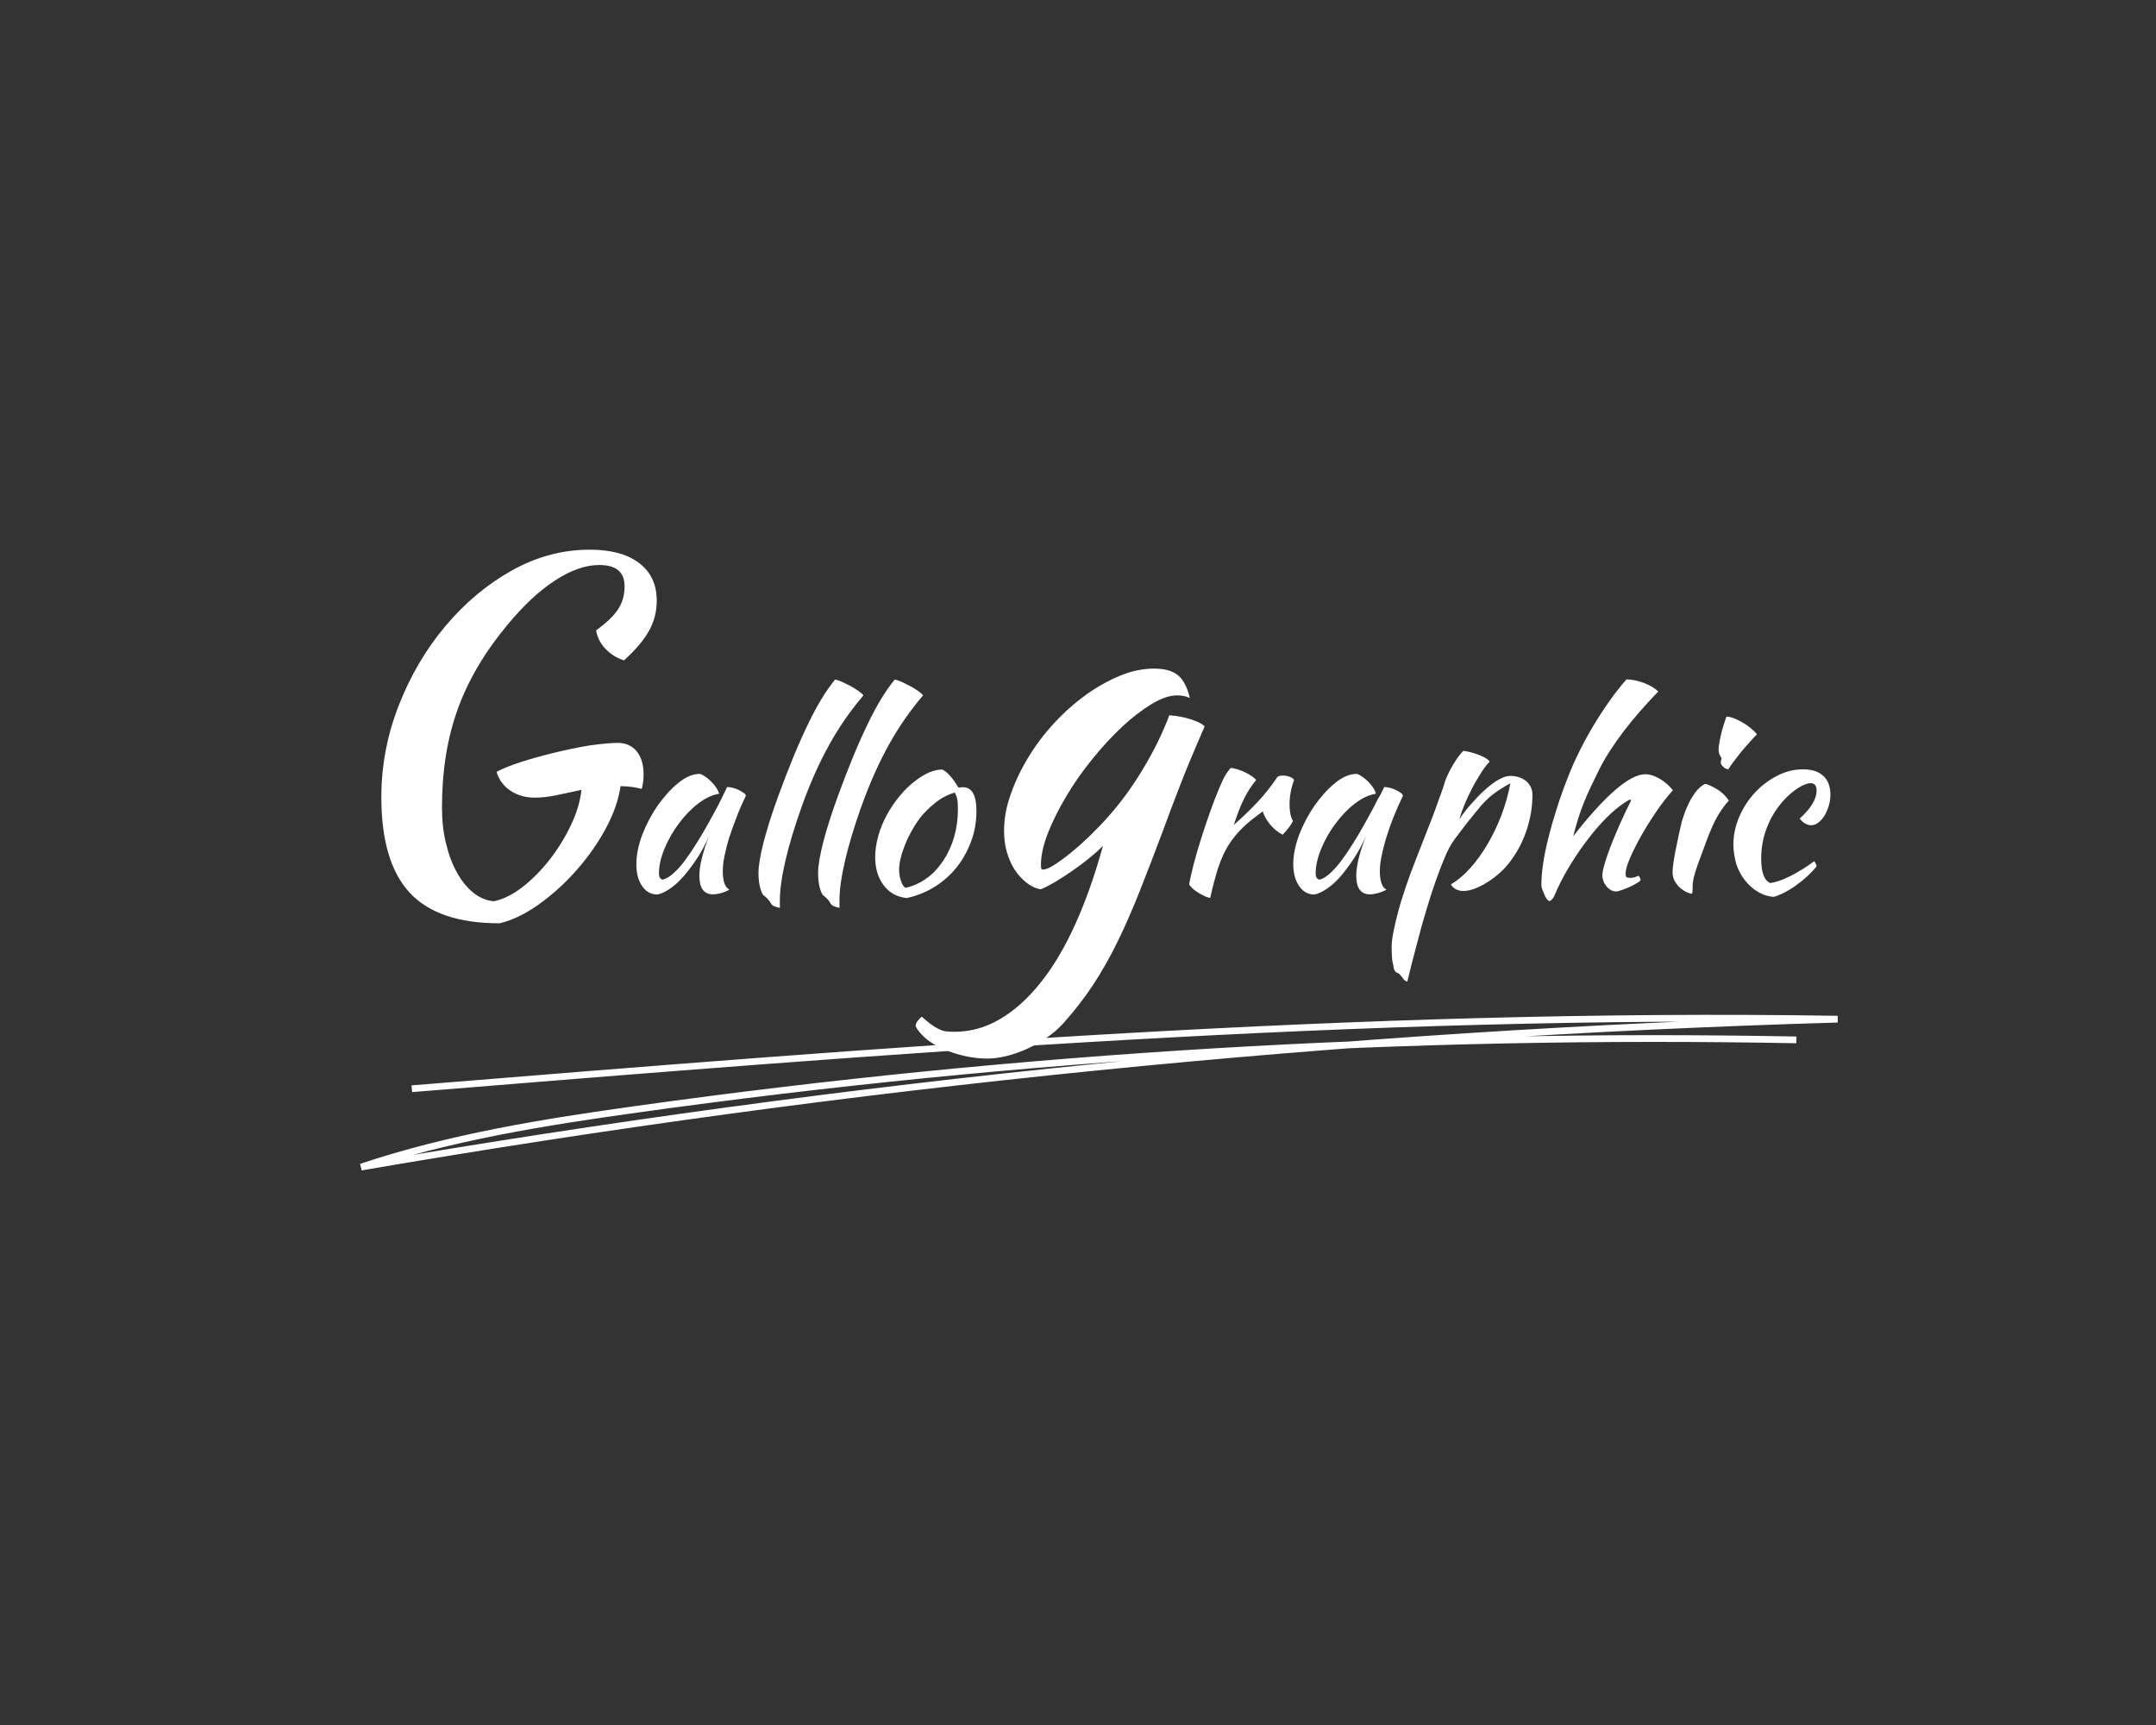 <?xml version="1.0" encoding="utf-8"?>
<!-- Generator: Adobe Illustrator 25.0.0, SVG Export Plug-In . SVG Version: 6.00 Build 0)  -->
<svg version="1.1" xmlns="http://www.w3.org/2000/svg" xmlns:xlink="http://www.w3.org/1999/xlink" x="0px" y="0px"
	 viewBox="0 0 1280 1024" style="enable-background:new 0 0 1280 1024;" xml:space="preserve">
<rect x="0" y="0" width="1280" height="1024" fill="#333333" stroke="none"/>
<style type="text/css">
	.st0{fill:none;stroke:#FFFFFF;stroke-width:4;stroke-miterlimit:10;}
	.st1{fill:#FFFFFF;}
</style>
<g id="Hintergrund">
</g>
<g id="Logo">
	<path class="st0" d="M244.5,646.3c281.7-22.9,563.9-45.8,846.5-41.3c-293.8,8.6-586.9,38-876.6,87.8
		c53.2-17.8,108.8-26.7,164.3-34.4c227.7-31.8,457.9-45.5,687.8-41.1"/>
	<g>
		<path class="st1" d="M366.8,441c4.7,0,8.5,1.7,11.2,5c2.7,3.3,4.1,7.9,4.1,13.8c0,1.5-0.1,3-0.3,4.5c-0.2,1.6-0.5,2.9-0.8,4
			c-3.8-1-8-1.6-12.6-1.6c-1.1,7.9-4,16.3-8.7,25c-4.7,8.8-10.5,17-17.2,24.6c-6.7,7.7-14.1,14.4-22.1,20.2
			c-8,5.8-15.9,9.7-23.8,11.6c-24.4,0-42.2-6.1-53.4-18.2c-11.2-12.1-16.8-31-16.8-56.7c0-18.8,3.5-37,10.4-54.6
			c6.9-17.6,16.1-33.2,27.6-46.9c11.5-13.7,24.6-24.7,39.4-33c14.8-8.3,30.3-12.4,46.3-12.4c12.6,0,22.3,2.6,29.3,7.9
			c7,5.3,10.5,12.7,10.5,22.4c0,6.4-1.5,12.3-4.5,17.7c-3,5.5-8,11.4-14.9,17.7c-4.2-1.3-7.8-3.5-10.9-6.7c-3.1-3.2-5-6.9-5.7-11.1
			c6.2-4.5,10.6-8.7,13.1-12.6c2.5-3.8,3.8-8.4,3.8-13.6c0-8.4-5-12.6-15-12.6c-8.2,0-17,3.1-26.3,9.2c-9.4,6.1-18.8,14.9-28.3,26.4
			c-13.5,16.2-23.3,32.9-29.5,50.1c-6.2,17.2-9.3,36.6-9.3,58.1c0,8,0.8,15.3,2.5,21.9c1.6,6.6,3.8,12.3,6.6,17.2
			c2.7,4.9,6,8.8,9.7,11.8c3.7,2.9,7.8,4.6,12.1,4.9c5.8-1.3,11.6-4.2,17.5-8.9c5.8-4.6,11.1-10.1,16-16.4c4.8-6.3,8.9-13,12.3-20.2
			c3.4-7.2,5.4-14.1,6.1-20.6c-5.1,1.1-10,2.1-14.6,3.1s-9.1,1.5-13.2,1.5c-5.5,0-10.2-1.4-14.3-4.1c-4.1-2.7-6.9-6.5-8.3-11.2
			c3.3-1.8,8.1-3.8,14.3-5.8c6.3-2,13-3.9,20.1-5.6c7.1-1.7,14.1-3.2,20.9-4.3C356.8,441.6,362.4,441,366.8,441z"/>
		<path class="st1" d="M431.7,467.2c1,0,2.2,0.2,3.5,0.5c1.3,0.4,2.6,0.8,3.7,1.4c1.1,0.6,2,1.1,2.8,1.7s1.1,1.2,1.1,1.6
			c-2,4.2-3.9,8.4-5.5,12.7c-1.7,4.3-3.1,8.3-4.4,12.2c-1.2,3.9-2.1,7.6-2.8,11c-0.7,3.4-1,6.4-1,8.8c0,2.8,0.3,5.1,0.9,7
			c0.6,1.9,1.6,3.2,3,4c-1.2,0.8-2.8,1.4-4.6,2c-1.9,0.5-3.6,0.8-5.1,0.8c-5.4,0-8.1-3.7-8.1-11.1c0-5.7,1.9-13.5,5.7-23.4
			c-2,4.6-4.3,8.9-6.9,12.9c-2.6,4-5.3,7.6-8,10.7c-2.7,3.1-5.4,5.6-8.2,7.5c-2.8,1.9-5.3,3.1-7.6,3.5c-3.7,0-6.7-1.7-9-5
			c-2.3-3.4-3.4-7.7-3.4-12.9c0-5.6,1.2-11.5,3.6-17.8c2.4-6.2,5.5-12,9.2-17.3c3.8-5.3,7.8-9.8,12.2-13.3c4.4-3.6,8.6-5.3,12.8-5.3
			c1,0.3,2.1,0.9,3.4,1.8c1.2,0.9,2.4,1.9,3.6,3.1c1.1,1.2,2.1,2.4,2.9,3.7c0.8,1.2,1.2,2.3,1.4,3.2c-4,0.6-8.1,2.5-12.4,5.8
			c-4.3,3.3-8.1,7.3-11.5,11.9c-3.5,4.6-6.3,9.6-8.5,14.9c-2.2,5.3-3.3,10.2-3.3,14.8c0,1.9,0.7,3.1,2.1,3.6
			c2.9-0.6,6.2-3.1,10.1-7.4c3.8-4.3,8.4-11.1,13.8-20.2c1-1.8,2.1-3.8,3.4-6c1.2-2.2,2.5-4.5,3.8-6.9c1.3-2.4,2.6-4.8,3.8-7.3
			C429.4,471.9,430.6,469.5,431.7,467.2z"/>
		<path class="st1" d="M450.3,518.2c0-4.4,1.1-10.6,3.1-18.5c2.1-8,5-17.2,8.9-27.8c6.2-16.9,12-31,17.5-42.2
			c5.4-11.3,10.8-20,16-26.3c1.2,0.2,2.7,0.7,4.4,1.5c1.7,0.8,3.5,1.7,5.2,2.6c1.7,1,3.2,1.9,4.6,2.9c1.4,1,2.2,1.8,2.6,2.4
			c-7.8,9.2-14.7,19.1-20.5,29.7c-5.9,10.6-11.3,22.8-16.2,36.5c-4.2,11.8-7.4,22.4-9.6,31.9c-2.2,9.5-3.3,17.3-3.3,23.6
			c0,1.7,0,2.8,0,3.2c0,0.4,0,0.8,0.1,1.2c-1.4-0.2-2.6-0.6-3.6-1c-1-0.5-1.6-1.1-1.9-1.8c-0.2-0.5-0.8-1.2-1.6-2.2
			c-0.9-1-1.7-1.7-2.4-2.2c-0.9-0.6-1.6-2.2-2.3-4.7C450.6,524.3,450.3,521.4,450.3,518.2z"/>
		<path class="st1" d="M485.7,518.2c0-4.4,1.1-10.6,3.1-18.5c2.1-8,5-17.2,8.9-27.8c6.2-16.9,12-31,17.5-42.2
			c5.4-11.3,10.8-20,16-26.3c1.2,0.2,2.7,0.7,4.4,1.5c1.7,0.8,3.5,1.7,5.2,2.6c1.7,1,3.2,1.9,4.6,2.9c1.4,1,2.2,1.8,2.6,2.4
			c-7.8,9.2-14.7,19.1-20.5,29.7c-5.9,10.6-11.3,22.8-16.2,36.5c-4.2,11.8-7.4,22.4-9.6,31.9c-2.2,9.5-3.3,17.3-3.3,23.6
			c0,1.7,0,2.8,0,3.2c0,0.4,0,0.8,0.1,1.2c-1.4-0.2-2.6-0.6-3.6-1c-1-0.5-1.6-1.1-1.9-1.8c-0.2-0.5-0.8-1.2-1.6-2.2
			c-0.9-1-1.7-1.7-2.4-2.2c-0.9-0.6-1.6-2.2-2.3-4.7C486,524.3,485.7,521.4,485.7,518.2z"/>
		<path class="st1" d="M538.3,533.1c-5.7-0.6-10.3-3.1-13.6-7.5c-3.4-4.4-5.1-10-5.1-16.8c0-4,0.6-8.1,1.8-12.5
			c1.2-4.3,2.9-8.5,5.1-12.5c2.2-4.1,4.8-7.9,7.8-11.5s6.2-6.7,9.8-9.3c5.5-4.1,10.6-6.2,15.4-6.2c3.2,1.7,6.3,5.3,9.5,10.7
			c0.5,0,0.9,0,1.4-0.1c0.4,0,0.8-0.1,1.3-0.1c5.3,0,8,4.7,8,14.1c0,6.3-1,12.3-3.1,17.9c-2.1,5.7-4.9,10.8-8.5,15.4
			c-3.7,4.6-8,8.5-13,11.6C549.9,529.6,544.3,531.8,538.3,533.1z M546,485.8c-1.7,2.3-3.3,4.8-4.8,7.5s-2.8,5.4-3.9,8.2
			c-1.1,2.8-2,5.4-2.6,8s-0.9,4.8-0.9,6.8c0,2.4,0.4,4.7,1.2,6.9c0.8,2.2,1.7,3.5,2.7,3.8c4.5-1,8.6-2.9,12.4-5.6
			c3.8-2.7,7-6.2,9.8-10.3c2.7-4.1,4.9-8.7,6.5-14c1.5-5.2,2.3-10.7,2.3-16.6c0-2.6-0.1-4.6-0.4-6.1c-0.3-1.5-0.8-2.8-1.5-3.9
			c-4.4,1.3-8.3,3.4-11.8,6.3C551.5,479.6,548.5,482.6,546,485.8z"/>
		<path class="st1" d="M543.6,609.2c0-1.1,0.4-2.1,1.1-3c0.7-0.9,1.5-1.8,2.5-2.7c2.2,2,4.1,3.5,5.6,4.6c1.5,1.1,3,2,4.4,2.7
			c1.4,0.7,2.8,1.2,4.2,1.4c1.5,0.2,3.2,0.3,5.2,0.3c9.5,0,18.5-2.5,27-7.5c8.6-5,16.6-12.2,24.2-21.7c7.6-9.5,14.4-21,20.6-34.7
			c6.2-13.7,11.6-29.1,16.4-46.4c-2.2,2.2-4.9,4.6-8.1,7.2c-3.2,2.6-6.5,5.1-10,7.5c-3.5,2.4-6.9,4.6-10.2,6.6
			c-3.4,2-6.2,3.5-8.6,4.4c-3.1-0.5-6-1.9-8.6-4c-2.6-2.1-5-4.7-7-7.8c-2-3.1-3.5-6.6-4.6-10.5c-1.1-3.9-1.6-8.1-1.6-12.4
			c0-7.1,1.3-14.4,4-21.8c2.6-7.5,6.1-14.8,10.5-22c4.4-7.2,9.5-14,15.4-20.3c5.9-6.4,12.2-11.9,18.8-16.7
			c6.6-4.7,13.4-8.5,20.2-11.3c6.8-2.8,13.5-4.2,20.1-4.2c6.4,0,11.1,1.3,14.3,4c3.2,2.6,5.5,7.1,7,13.5c-2-1.1-4.6-1.6-7.6-1.6
			c-4.4,0-9.4,1.7-15.2,5.2c-5.7,3.5-11.6,8-17.5,13.5c-5.9,5.6-11.8,11.9-17.6,19.1c-5.8,7.2-11,14.5-15.4,22
			c-4.5,7.5-8.1,14.7-10.9,21.8c-2.8,7.1-4.2,13.5-4.2,19.1c0,1.3,0.1,2,0.3,2.3c0.2,0.3,0.5,0.4,0.8,0.4c1.6,0,3.9-0.9,6.7-2.7
			c2.8-1.8,6-4.1,9.6-7c3.5-2.8,7.2-6.1,11.1-9.8c3.8-3.7,7.5-7.5,10.9-11.3c7.8-8.7,15-18.5,21.4-29.3
			c6.5-10.8,11.6-21.3,15.4-31.5c4.9,0.4,9.3,1.2,13.1,2.5c3.8,1.3,6.5,2.6,7.9,4.1c-6.2,14.2-11.2,26.1-14.9,35.8
			c-3.7,9.6-7,18.2-9.7,25.7c-4.9,13.1-9.5,25.1-13.8,35.9c-4.3,10.8-8.6,20.8-13.1,30c-4.5,9.2-9.3,17.7-14.5,25.7
			c-5.2,7.9-11.1,15.5-17.6,22.8c-3.1,3.5-6.6,6.5-10.5,9.1c-3.9,2.6-7.9,4.9-12,6.7c-4.1,1.8-8.1,3.2-12,4.1
			c-3.9,0.9-7.5,1.4-10.8,1.4c-4.4,0-8.8-0.5-13.4-1.5c-4.5-1-8.8-2.4-12.7-4.1c-3.9-1.7-7.3-3.7-10.2-6
			C546.9,614.1,544.8,611.7,543.6,609.2z"/>
		<path class="st1" d="M706,524.8c0.5-2.9,1.4-6.7,2.6-11.5c1.2-4.7,2.7-9.8,4.4-15.2c1.7-5.3,3.5-10.7,5.4-16.1
			c1.9-5.4,3.8-10.2,5.6-14.5c1.3-3.1,2.4-5.5,3.5-7.3c1-1.7,2.1-3.2,3.3-4.4c1.4,0.2,2.8,0.6,4.3,1c1.5,0.5,2.9,1.1,4.4,1.8
			c1.4,0.7,2.6,1.4,3.8,2.2c1.1,0.8,1.9,1.5,2.5,2.2c-2.7,3.2-5.1,6.9-7.1,10.9c-2.1,4.1-4.1,9.4-6.2,15.8
			c5.4-4.8,10.2-9.4,14.3-13.8c4.1-4.4,8-9.3,11.6-14.7c0.6-0.5,1.7-0.8,3.2-0.8c1.4,0,2.7,0.2,4,0.7c1.3,0.4,2.2,1.1,2.7,1.9
			c-1.8,4.8-2.7,9.6-2.7,14.3c0,4.4,0.6,7.7,2,9.9c-0.1,0.6-0.8,1.8-2,3.5c-1.3,1.7-2.6,3.3-4.1,4.8c-2.7-1.4-5.1-3.3-7.2-5.8
			c-2.1-2.4-3.7-5.1-4.6-8c-4.7,3.3-8.7,6.5-12,9.7c-3.3,3.2-6.1,6.7-8.5,10.5c-2.4,3.9-4.3,8.3-6,13.3c-1.6,5-3.2,11-4.7,17.8
			c-0.9-0.1-2-0.4-3.2-1c-1.3-0.6-2.5-1.2-3.8-2c-1.3-0.8-2.4-1.6-3.4-2.5C707,526.5,706.3,525.6,706,524.8z"/>
		<path class="st1" d="M821.8,467.2c1,0,2.2,0.2,3.5,0.5c1.3,0.4,2.6,0.8,3.7,1.4c1.1,0.6,2,1.1,2.8,1.7s1.1,1.2,1.1,1.6
			c-2,4.2-3.9,8.4-5.6,12.7c-1.7,4.3-3.1,8.3-4.3,12.2c-1.2,3.9-2.1,7.6-2.8,11c-0.7,3.4-1,6.4-1,8.8c0,2.8,0.3,5.1,0.9,7
			c0.6,1.9,1.6,3.2,3,4c-1.2,0.8-2.8,1.4-4.7,2c-1.9,0.5-3.6,0.8-5.1,0.8c-5.4,0-8.1-3.7-8.1-11.1c0-5.7,1.9-13.5,5.7-23.4
			c-2,4.6-4.3,8.9-6.9,12.9c-2.6,4-5.3,7.6-7.9,10.7c-2.7,3.1-5.4,5.6-8.2,7.5c-2.8,1.9-5.3,3.1-7.6,3.5c-3.7,0-6.7-1.7-9-5
			c-2.3-3.4-3.5-7.7-3.5-12.9c0-5.6,1.2-11.5,3.6-17.8c2.4-6.2,5.5-12,9.2-17.3c3.8-5.3,7.8-9.8,12.2-13.3c4.4-3.6,8.6-5.3,12.8-5.3
			c1,0.3,2.1,0.9,3.4,1.8c1.2,0.9,2.4,1.9,3.6,3.1c1.1,1.2,2.1,2.4,2.9,3.7c0.8,1.2,1.2,2.3,1.3,3.2c-4,0.6-8.1,2.5-12.4,5.8
			c-4.3,3.3-8.1,7.3-11.5,11.9c-3.5,4.6-6.3,9.6-8.5,14.9c-2.2,5.3-3.3,10.2-3.3,14.8c0,1.9,0.7,3.1,2.1,3.6c2.9-0.6,6.2-3.1,10-7.4
			c3.8-4.3,8.4-11.1,13.8-20.2c1-1.8,2.1-3.8,3.4-6c1.2-2.2,2.5-4.5,3.8-6.9c1.3-2.4,2.6-4.8,3.8-7.3
			C819.6,471.9,820.7,469.5,821.8,467.2z"/>
		<path class="st1" d="M829.6,577.5c-1.4-0.4-2.2-1.9-2.4-4.5c-0.4-1.3-0.7-2.9-0.8-4.7s-0.2-3.9-0.2-6.2c0-2.1,0.3-5,1-8.6
			c0.7-3.7,1.7-7.8,2.9-12.4c1.2-4.6,2.8-9.6,4.6-14.9s3.8-10.8,6-16.3c2.7-6.9,5-12.9,7-17.9c2-5,3.7-9.4,5-13.1
			c1.3-3.7,2.4-6.8,3.3-9.1c0.8-2.4,1.5-4.4,2-6.2c0.4-1.2,1-2.6,1.8-4.3c0.8-1.7,1.7-3.4,2.8-5.2c1-1.7,2.1-3.4,3.2-4.9
			c1.1-1.5,2.1-2.7,3-3.5c3.5,0.5,6.8,1.4,9.9,2.7c3.1,1.3,5,2.5,5.7,3.8c-1.4,1.3-3,3.3-4.8,6.1c-1.8,2.8-3.6,5.8-5.3,9
			c-1.7,3.3-3.3,6.6-4.7,10c-1.4,3.4-2.5,6.4-3.1,9c1-1.7,2.3-3.5,3.9-5.5c1.6-2,4-4.7,7.4-8.3c3.7-3.8,7.2-6.7,10.4-8.8
			c3.2-2,6.1-3.1,8.5-3.1c3.8,0,6.9,1.1,9.4,3.1c2.4,2.1,3.7,4.8,3.7,8.1c0,7.2-1.2,14.3-3.6,21.4c-2.4,7-5.8,13.4-10.3,19.1
			c-1.7,2.2-3.7,4.3-6,6.3c-2.3,2-4.7,3.8-7.2,5.3c-2.5,1.6-5,2.8-7.4,3.7c-2.4,0.9-4.6,1.3-6.4,1.3c-1.8,0-3.4-0.4-4.7-1.1
			c-1.3-0.8-2.3-1.7-2.8-2.8c3.9-2.3,7.7-5.5,11.4-9.6c3.7-4.1,7.1-8.8,10.3-14.2c3.1-5.3,5.9-11.1,8.3-17.3
			c2.3-6.2,4.1-12.5,5.3-18.9c-3.8,2-7.2,4.2-10.3,6.5c-3.1,2.4-6.1,5.4-9.1,9.2c-3.6,4.4-6.5,7.9-8.5,10.6s-3.8,5-5.2,6.9
			c-1.4,1.9-2.5,3.7-3.3,5.3c-0.9,1.6-1.8,3.7-2.8,6.1c-1.4,3.2-3,7.4-4.9,12.7c-1.9,5.3-3.8,11.1-5.7,17.6
			c-2,6.5-3.9,13.4-5.8,20.8c-2,7.4-3.8,14.7-5.6,22c-1.1-0.2-2.1-1-2.9-2.4c-0.8-0.9-1.4-1.6-1.7-2
			C830.6,578,830.1,577.7,829.6,577.5z"/>
		<path class="st1" d="M915.1,525.3c0-3.5,0.3-7.6,1-12.4c0.7-4.7,1.7-9.8,3.1-15.2c1.3-5.4,2.9-11,4.8-16.9
			c1.8-5.9,3.9-11.8,6.2-17.7c2-5.3,4.3-10.7,7-16.1c2.6-5.4,5.5-10.7,8.6-15.9c3.1-5.2,6.3-10.1,9.7-14.9c3.3-4.7,6.7-9,10.1-12.9
			c1.6,0,3.3,0.2,5.2,0.6c1.8,0.4,3.6,0.9,5.4,1.6c1.7,0.7,3.3,1.4,4.8,2.3c1.4,0.9,2.6,1.8,3.5,2.7c-7.5,7.7-14.3,15.5-20.3,23.3
			c-6,7.9-10.8,15.2-14.3,22.1c-1.9,3.8-3.6,7.4-5.2,10.6c-1.6,3.3-3,6.6-4.3,9.8c-1.3,3.3-2.5,6.5-3.5,9.8c-1,3.3-2,6.7-2.9,10.3
			c19.2-24.5,33.5-36.8,42.8-36.8c2.6,0,5.4,0.9,8.4,2.6c3,1.7,5.6,4,8,6.9c-3.1,3.4-6.3,7.5-9.6,12.3c-3.3,4.8-6.3,9.6-9.1,14.5
			c-2.8,4.9-5,9.4-6.8,13.5c-1.8,4.2-2.6,7.2-2.6,9.2c0,1,0.2,1.7,0.5,2c0.3,0.4,0.9,0.5,2,0.5c1.5,0,2.7-0.2,3.6-0.6
			c0.9-0.4,1.4-0.6,1.7-0.6c0.5,0.8,0.8,1.3,0.9,1.6c0.1,0.3,0.2,0.6,0.2,0.8c0,0.4-0.6,1-1.8,1.7c-1.2,0.8-2.6,1.5-4.3,2.3
			s-3.3,1.4-4.9,2c-1.6,0.6-2.8,0.9-3.6,0.9c-1,0-2-0.3-3-0.8c-1-0.6-1.9-1.3-2.6-2.2s-1.4-1.9-1.8-3c-0.4-1.1-0.7-2.3-0.7-3.5
			c0-1.5,0.4-3.7,1.3-6.7c0.8-2.9,2-6.4,3.5-10.3c1.5-3.9,3.3-8.3,5.4-13c2.1-4.7,4.3-9.5,6.8-14.4c0-0.4-0.2-0.6-0.6-0.6
			c-0.3,0-1.1,0.4-2.3,1.2c-1.3,0.8-2.4,1.6-3.5,2.4c-3.6,2.7-7.2,6-10.9,10c-3.7,4-7.2,8.3-10.6,13c-3.5,4.7-6.7,9.7-9.8,14.9
			c-3.1,5.3-5.7,10.5-7.9,15.8c-0.3,0.7-0.8,1.4-1.4,2c-0.6,0.6-1.1,0.9-1.5,0.9c-0.3,0-0.7-0.4-1.3-1c-0.6-0.7-1.1-1.6-1.5-2.6
			c-0.5-1.1-0.9-2.1-1.3-3.2C915.3,527,915.1,526.1,915.1,525.3z"/>
		<path class="st1" d="M993,517.8c0-0.9,0.1-2,0.2-3.4c0.2-1.4,0.4-3.2,0.8-5.4c0.4-2.3,0.9-5,1.6-8.2c0.6-3.2,1.5-7,2.5-11.5
			c0.2-1,0.6-2.6,1.4-4.8c0.7-2.2,1.6-4.5,2.8-7c1.1-2.4,2.5-4.8,4.2-7.1c1.7-2.3,3.6-4,5.9-5.1c1.7,0.4,3.9,1.4,6.8,3.1
			c2.8,1.6,5.2,3.9,7.2,6.8c-2.3,2.6-4.2,5.2-5.8,7.8c-1.6,2.6-3,5.3-4.2,8.1c-1.3,2.8-2.4,5.7-3.5,8.7s-2.2,6.1-3.5,9.5
			c-1.1,2.8-2.1,5.7-3,8.6c-0.9,3-1.4,5.5-1.5,7.7c0,1.8,0,3.1-0.1,3.8c-0.1,0.8-0.3,1.1-0.8,1.1c-0.4,0-1.2-0.3-2.4-0.8
			c-1.2-0.5-2.4-1.3-3.7-2.3c-1.3-1-2.4-2.4-3.4-4C993.5,521.9,993,520,993,517.8z M1021.6,452.7c0-0.6,0.2-1.5,0.5-2.7
			c-0.5-0.5-0.9-1.2-1.3-2.3c-0.4-1-0.5-1.9-0.5-2.7c0-0.9,0.1-2.1,0.4-3.7c0.2-1.5,0.6-3.2,1-5c0.4-1.8,0.9-3.7,1.5-5.6
			c0.6-2,1.2-3.7,1.8-5.3c1.2,0,2.7,0.3,4.4,1c1.7,0.7,3.5,1.5,5.3,2.6c1.8,1,3.4,2.2,4.9,3.4c1.5,1.3,2.6,2.4,3.5,3.5
			c-1.1,1.1-2.5,2.6-4.3,4.6s-3.6,4-5.3,6.1c-1.7,2.2-3.3,4.2-4.7,6.1c-1.4,1.9-2.3,3.3-2.7,4c-1.2-0.2-2.3-0.7-3.1-1.6
			C1022.1,454.3,1021.6,453.5,1021.6,452.7z"/>
		<path class="st1" d="M1029.1,501.4c0-5.7,1.2-11.2,3.5-16.6c2.3-5.3,5.4-10.1,9.3-14.3c3.8-4.1,8.3-7.5,13.2-10
			c5-2.6,10.1-3.8,15.4-3.8c5.2,0,9.2,1.3,12,3.9c2.8,2.6,4.2,6.3,4.2,11.1c0,2.3-0.3,4.5-1,6.7c-0.7,2.2-1.5,4.1-2.5,5.8
			c-1.1,1.7-2.3,3.1-3.7,4.1c-1.4,1.1-2.8,1.6-4.2,1.6c-1.2,0-2.4-0.4-3.7-1.1c-1.3-0.8-2.3-1.7-3.1-2.9c6.7-6.1,10-11.6,10-16.6
			c0-2.9-1.2-4.4-3.5-4.4c-2,0-4.5,1-7.5,2.9c-3,1.9-5.9,4.4-8.7,7.5c-4.3,4.8-7.6,10.1-9.8,16c-2.3,5.8-3.4,12-3.4,18.4
			c0,8.1,1.8,13,5.4,14.5c1.5-0.2,3.2-0.6,5.3-1.3c2-0.7,4.1-1.6,6.5-2.8c2.3-1.1,4.7-2.5,7.1-4c2.4-1.5,4.8-3.1,7.1-4.8
			c0.4,0.3,0.8,0.8,1,1.4c0.3,0.6,0.5,1.2,0.5,1.6c-1.7,2.1-3.7,4.2-5.9,6.2c-2.2,2-4.5,3.8-6.9,5.5c-2.4,1.7-4.7,3-7,4.2
			c-2.3,1.1-4.2,1.9-5.9,2.2c-3.3-0.3-6.4-1.3-9.3-3.1c-2.9-1.7-5.4-4-7.6-6.8c-2.2-2.8-3.9-6-5.1-9.6
			C1029.8,509.1,1029.1,505.3,1029.1,501.4z"/>
	</g>
</g>
</svg>
